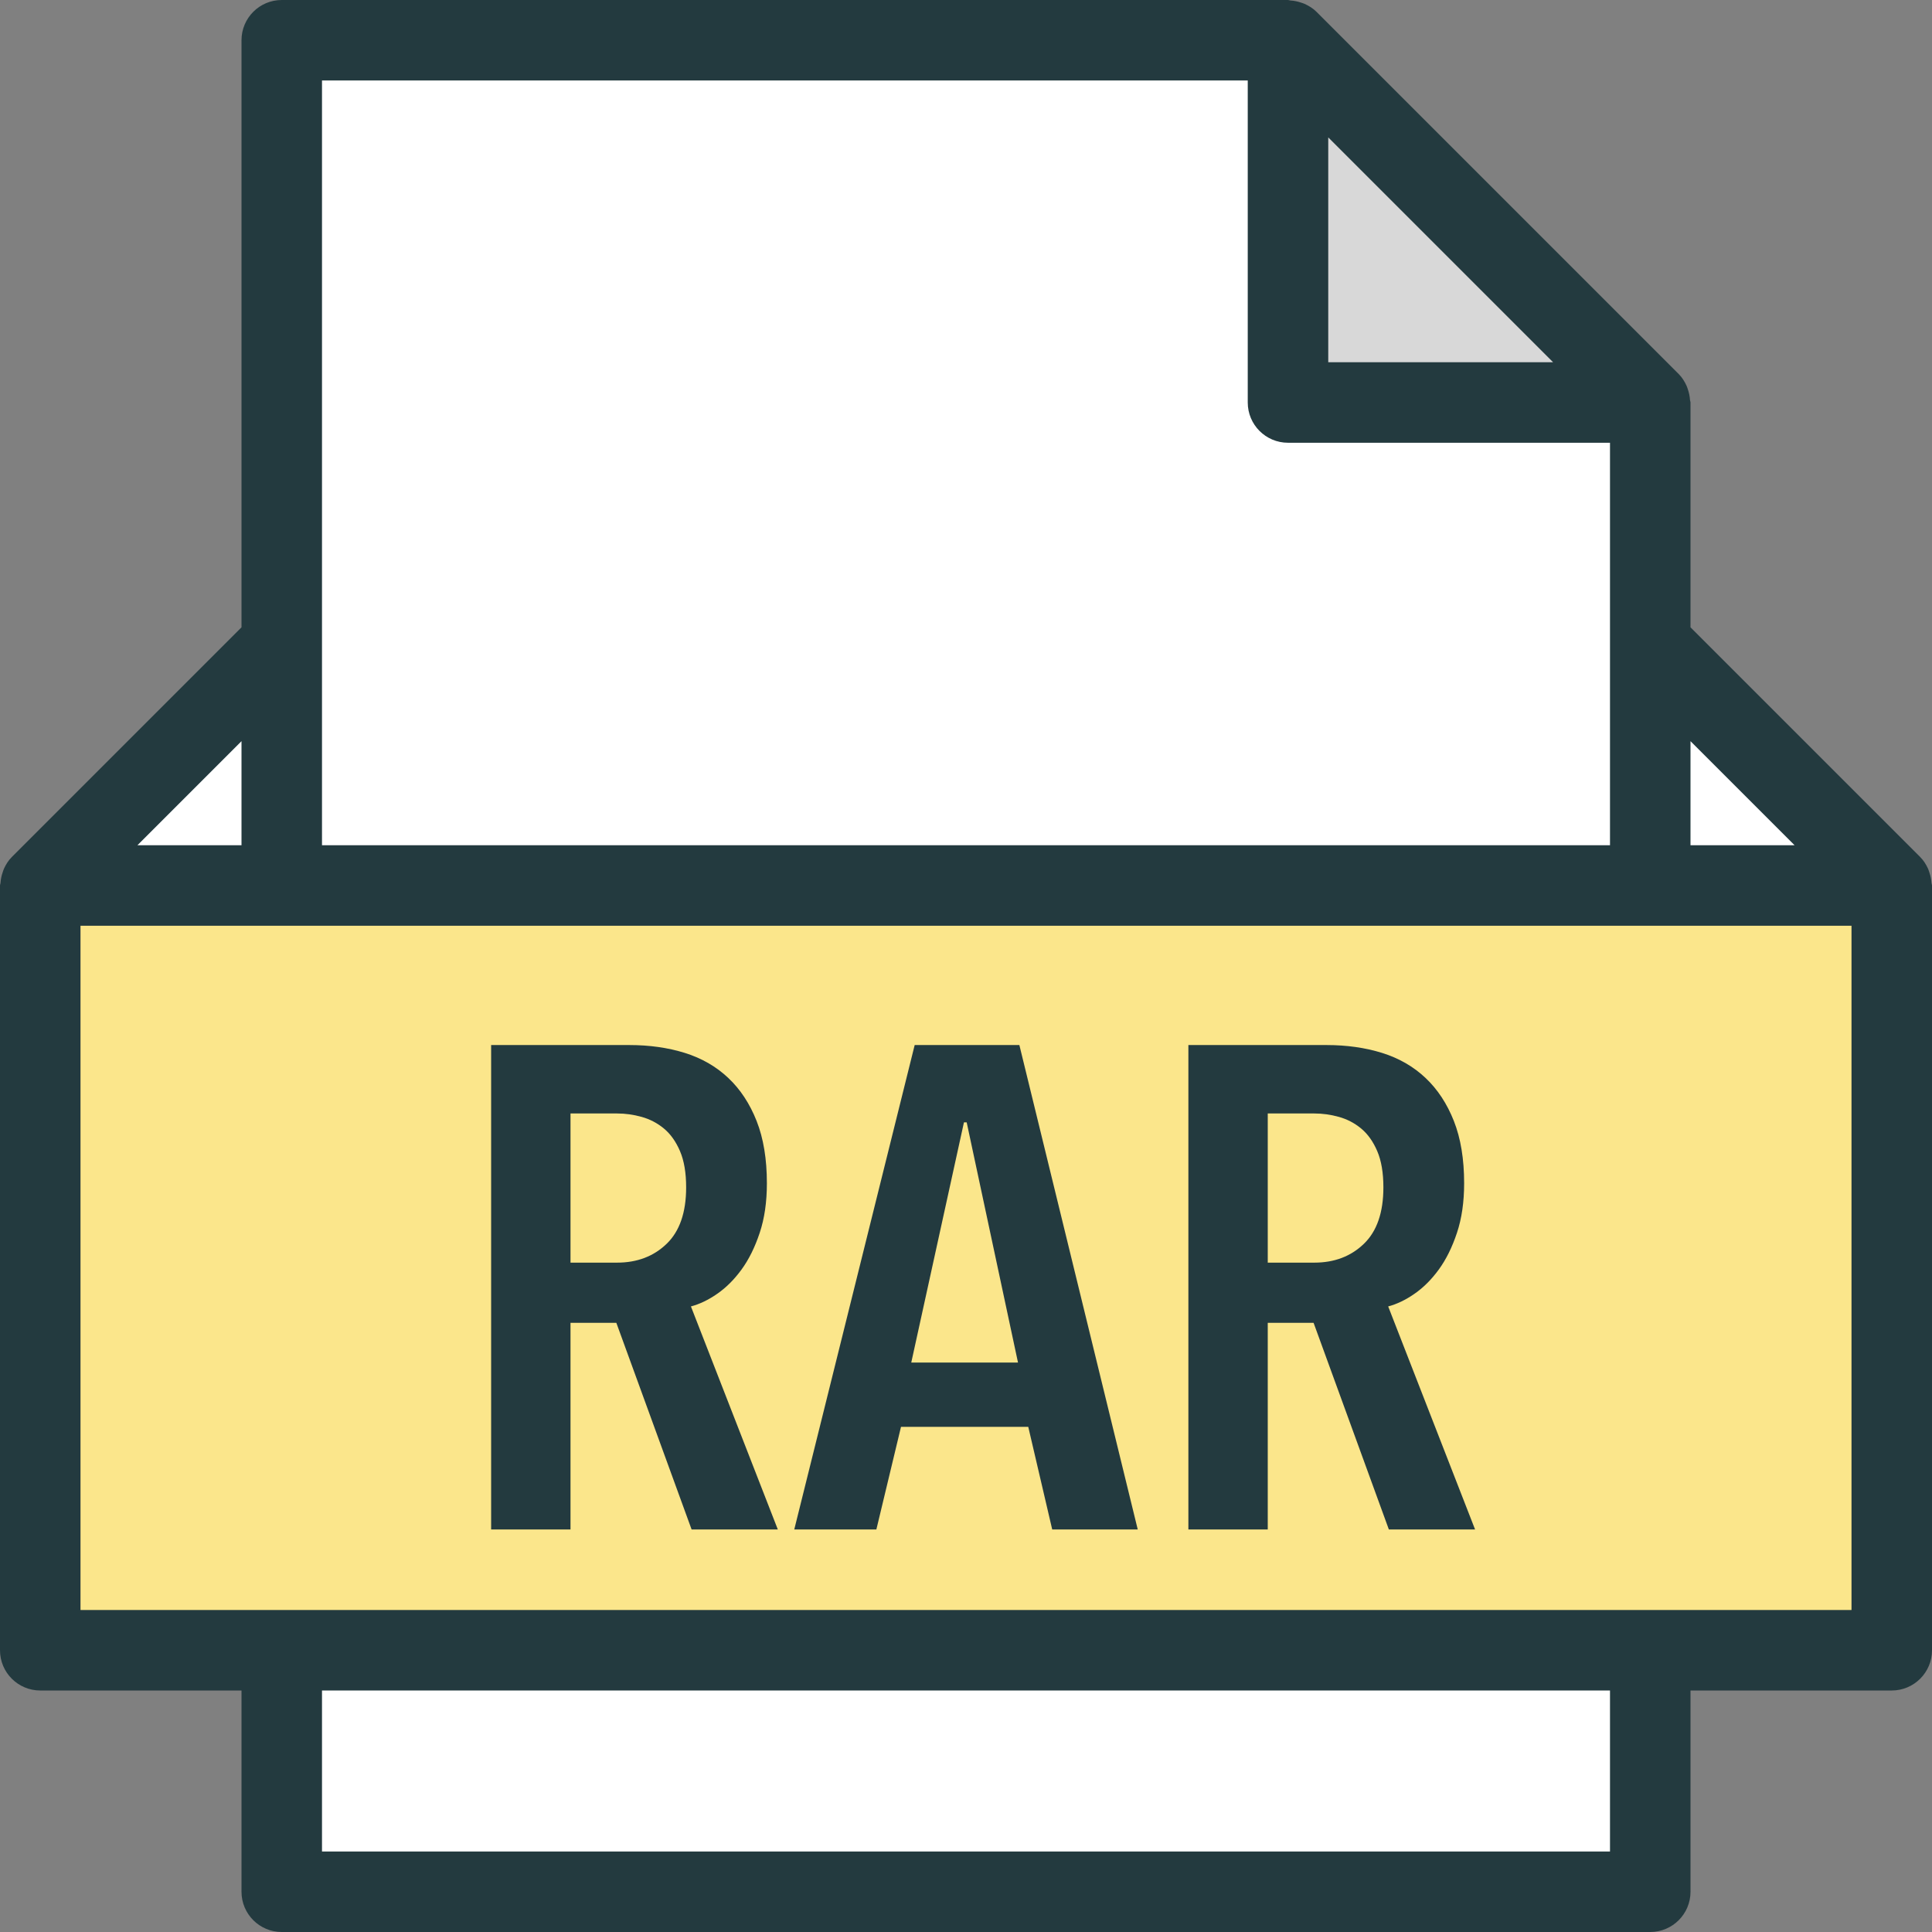 <?xml version="1.0"?>
<svg xmlns="http://www.w3.org/2000/svg" xmlns:xlink="http://www.w3.org/1999/xlink" version="1.1" id="Layer_1" x="0px" y="0px" viewBox="0 0 512 512" style="enable-background:new 0 0 512 512;" xml:space="preserve" width="60px" height="60px" class=""><rect x="0" y="0" width="512" height="512" fill="#808080" stroke="none"/><g><path style="fill:#233A3F" d="M511.867,234.008c-0.061-0.969-0.25-1.901-0.57-2.818c-0.119-0.341-0.205-0.677-0.357-1.003  c-0.514-1.104-1.162-2.151-2.053-3.046c-0.006-0.006-0.01-0.014-0.01-0.014L448,166.25v-59.583c0-0.232-0.118-0.44-0.133-0.672  c-0.06-0.941-0.242-1.846-0.546-2.741c-0.117-0.342-0.206-0.676-0.357-1.005c-0.519-1.133-1.173-2.21-2.088-3.124l-96-96  c-0.918-0.918-1.997-1.573-3.133-2.094c-0.32-0.146-0.643-0.233-0.976-0.348c-0.911-0.314-1.837-0.499-2.798-0.557  C341.75,0.112,341.553,0,341.333,0H74.667C68.776,0,64,4.776,64,10.667V166.25L3.128,227.122c0,0-0.009,0.013-0.016,0.019  c-0.891,0.894-1.539,1.941-2.053,3.046c-0.152,0.326-0.238,0.661-0.357,1.003c-0.32,0.917-0.509,1.849-0.57,2.818  C0.118,234.238,0,234.432,0,234.667v202.667C0,443.224,4.776,448,10.667,448H64v53.333C64,507.224,68.776,512,74.667,512h362.667  c5.891,0,10.667-4.776,10.667-10.667V448h53.333c5.891,0,10.667-4.776,10.667-10.667V234.667  C512,234.432,511.882,234.238,511.867,234.008z" data-original="#314E55" class="active-path" data-old_color="#314E55"/><polygon style="fill:#FFFFFF" points="475.583,224 448,224 448,196.417 " data-original="#EAEAEA" class="" data-old_color="#EAEAEA"/><polygon style="fill:#D8D8D8;" points="411.583,96 352,96 352,36.417 " data-original="#D8D8D8"/><g>
	<path style="fill:#FFFFFF" d="M85.333,21.333h245.333v85.333c0,5.891,4.776,10.667,10.667,10.667h85.333v53.333V224H85.333   v-53.333V21.333z" data-original="#EAEAEA" class="" data-old_color="#EAEAEA"/>
	<polygon style="fill:#FFFFFF" points="64,196.417 64,224 36.417,224  " data-original="#EAEAEA" class="" data-old_color="#EAEAEA"/>
	<rect x="85.333" y="448" style="fill:#FFFFFF" width="341.333" height="42.667" data-original="#EAEAEA" class="" data-old_color="#EAEAEA"/>
</g><polygon style="fill:#FBE68B" points="490.667,426.667 21.333,426.667 21.333,245.333 74.667,245.333 437.333,245.333   490.667,245.333 " data-original="#81A4E3" class="" data-old_color="#81A4E3"/><path style="fill:#233A3F" d="M374.864,342.858c2.357-1.631,4.504-3.776,6.438-6.431c1.934-2.656,3.536-5.888,4.805-9.707  c1.27-3.809,1.904-8.181,1.904-13.142c0-6.41-0.907-11.904-2.72-16.501c-1.814-4.596-4.322-8.405-7.525-11.423  c-3.203-3.019-7.042-5.227-11.515-6.624c-4.473-1.387-9.369-2.081-14.687-2.081h-36.63v128.384h21.034V350.57h12.149l19.947,54.763  h22.848l-23.029-59.115C370.18,345.611,372.506,344.501,374.864,342.858z" data-original="#314E55" class="active-path" data-old_color="#314E55"/><path style="fill:#FBE68B" d="M361.445,329.621c-3.445,3.328-7.827,4.992-13.146,4.992h-12.331v-39.531h12.331  c2.176,0,4.352,0.299,6.528,0.907c2.176,0.608,4.141,1.631,5.893,3.082c1.753,1.451,3.173,3.445,4.262,5.984  c1.088,2.539,1.631,5.738,1.631,9.611C366.613,321.313,364.891,326.303,361.445,329.621z" data-original="#81A4E3" class="" data-old_color="#81A4E3"/><polygon style="fill:#233A3F" points="242.4,276.949 210.486,405.333 232.245,405.333 238.773,378.133 272.501,378.133   278.848,405.333 301.515,405.333 270.144,276.949 " data-original="#314E55" class="active-path" data-old_color="#314E55"/><polygon style="fill:#FBE68B" points="241.494,361.089 255.456,297.44 256.182,297.44 269.781,361.089 " data-original="#81A4E3" class="" data-old_color="#81A4E3"/><path style="fill:#233A3F" d="M190.085,342.858c2.357-1.631,4.504-3.776,6.438-6.431c1.934-2.656,3.536-5.888,4.805-9.707  c1.27-3.809,1.904-8.181,1.904-13.142c0-6.41-0.907-11.904-2.72-16.501c-1.814-4.596-4.322-8.405-7.525-11.423  c-3.203-3.019-7.042-5.227-11.515-6.624c-4.473-1.387-9.369-2.081-14.688-2.081h-36.629v128.384h21.034V350.57h12.149l19.947,54.763  h22.847l-23.029-59.115C185.4,345.611,187.728,344.501,190.085,342.858z" data-original="#314E55" class="active-path" data-old_color="#314E55"/><path style="fill:#FBE68B" d="M176.667,329.621c-3.445,3.328-7.827,4.992-13.146,4.992H151.19v-39.531h12.331  c2.176,0,4.352,0.299,6.528,0.907c2.176,0.608,4.141,1.631,5.893,3.082c1.753,1.451,3.173,3.445,4.262,5.984  c1.088,2.539,1.631,5.738,1.631,9.611C181.835,321.313,180.112,326.303,176.667,329.621z" data-original="#81A4E3" class="" data-old_color="#81A4E3"/></g> </svg>

